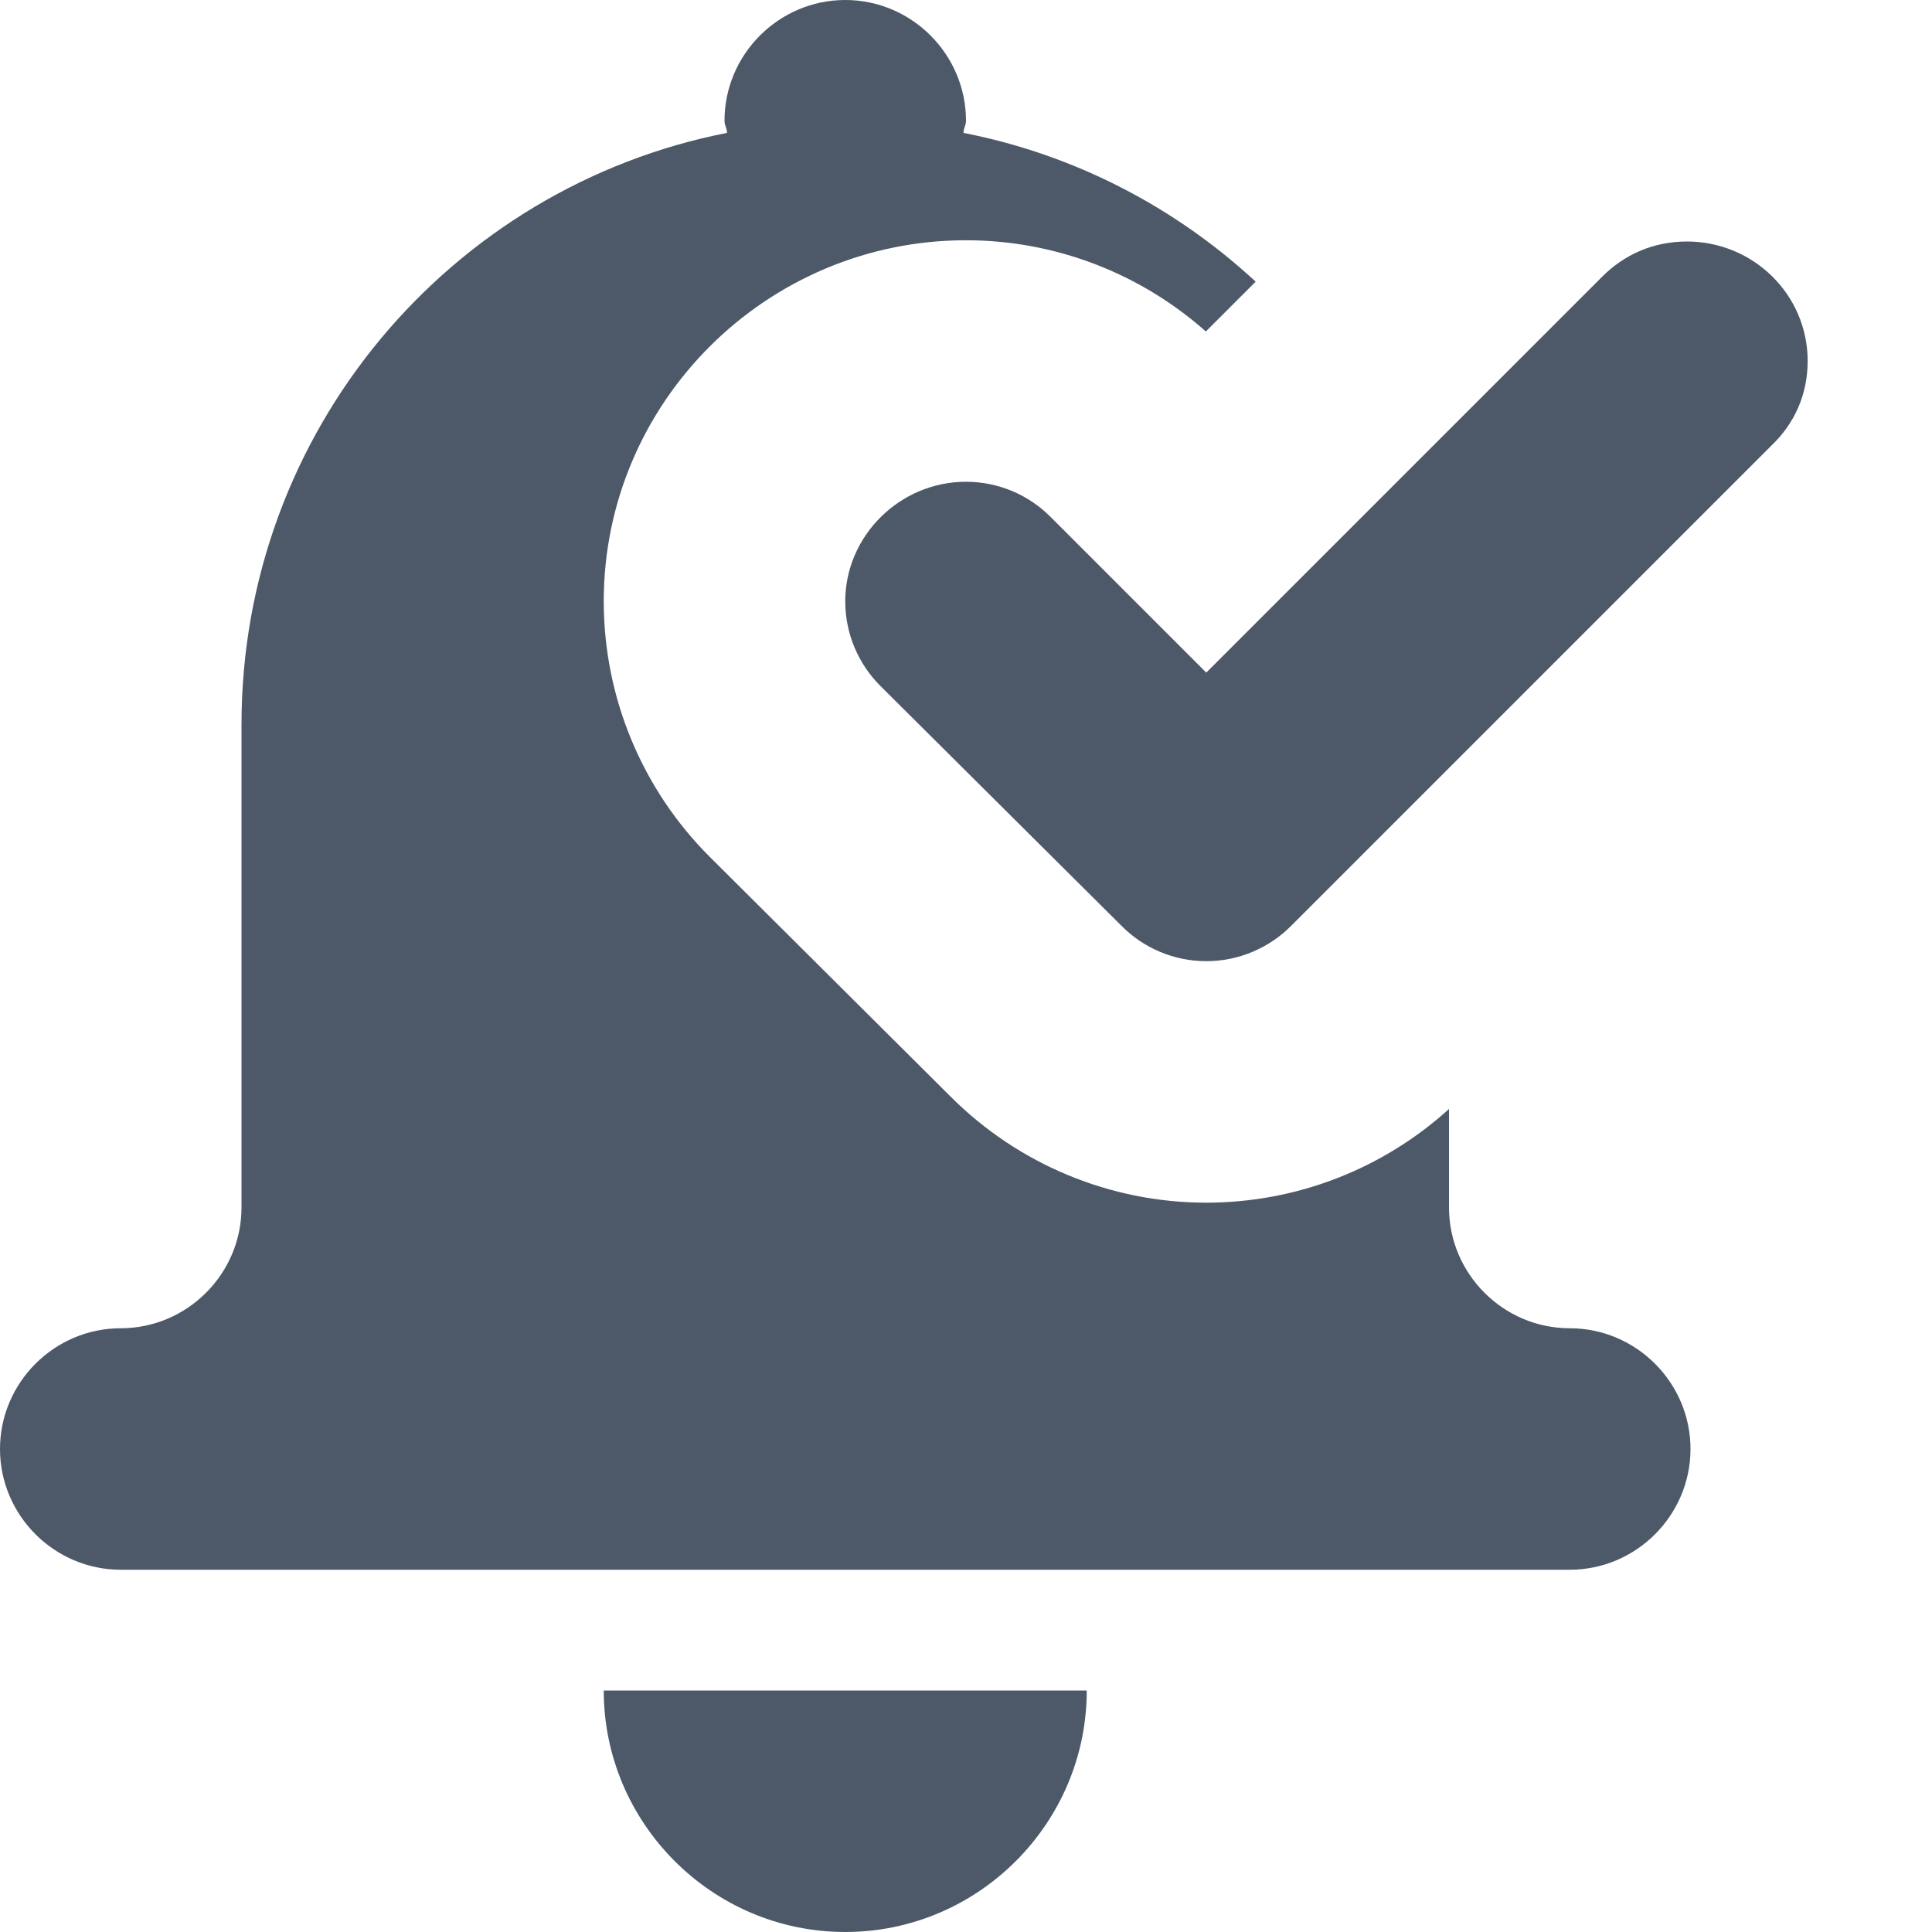 <?xml version="1.0" encoding="UTF-8"?>
<svg width="14px" height="14px" viewBox="0 0 14 14" version="1.1" xmlns="http://www.w3.org/2000/svg" xmlns:xlink="http://www.w3.org/1999/xlink">
    <!-- Generator: Sketch 59 (86127) - https://sketch.com -->
    <title>HDL/Icon/Standard/account-notifications</title>
    <desc>Created with Sketch.</desc>
    <g id="Colors" stroke="none" stroke-width="1" fill="none" fill-rule="evenodd">
        <g id="Main-Icons" transform="translate(-1121, -876)" fill="#4D5969">
            <g id="Account-Notifications" transform="translate(1100, 858)">
                <g id="HDL/Icon/Standard/account-notifications" transform="translate(21, 18)">
                    <path d="M6.125,14 C7.088,14 7.875,13.213 7.875,12.25 L4.375,12.25 C4.375,13.213 5.162,14 6.125,14 Z M9.099,2.041 L8.738,2.402 C8.264,1.981 7.647,1.741 7,1.741 C5.556,1.741 4.375,2.914 4.375,4.357 C4.375,5.057 4.655,5.721 5.141,6.207 L6.893,7.951 C7.38,8.436 8.043,8.715 8.741,8.715 C9.398,8.715 10.023,8.469 10.5,8.036 L10.5,8.75 C10.5,9.231 10.894,9.625 11.375,9.625 C11.856,9.625 12.25,10.019 12.25,10.5 C12.25,10.981 11.856,11.375 11.375,11.375 L0.875,11.375 C0.394,11.375 5.41788836e-14,10.981 5.41788836e-14,10.5 C5.41788836e-14,10.019 0.394,9.625 0.875,9.625 C1.356,9.625 1.75,9.231 1.75,8.75 L1.75,5.25 C1.75,3.124 3.264,1.356 5.268,0.963 C5.268,0.927 5.25,0.91 5.25,0.875 C5.25,0.394 5.644,0 6.125,0 C6.606,0 7,0.394 7,0.875 C7,0.91 6.982,0.927 6.982,0.963 C7.79,1.121 8.518,1.503 9.099,2.041 Z M8.129,6.711 L6.379,4.97 C6.221,4.812 6.125,4.594 6.125,4.357 C6.125,3.885 6.519,3.491 7,3.491 C7.236,3.491 7.455,3.587 7.612,3.745 L8.741,4.874 L11.611,2.004 C11.769,1.846 11.979,1.75 12.224,1.75 C12.705,1.75 13.099,2.135 13.099,2.616 C13.099,2.861 13.002,3.071 12.836,3.229 L9.354,6.711 C9.196,6.869 8.977,6.965 8.741,6.965 C8.505,6.965 8.286,6.869 8.129,6.711 Z" id="Shape"></path>
                </g>
            </g>
        </g>
    </g>
</svg>